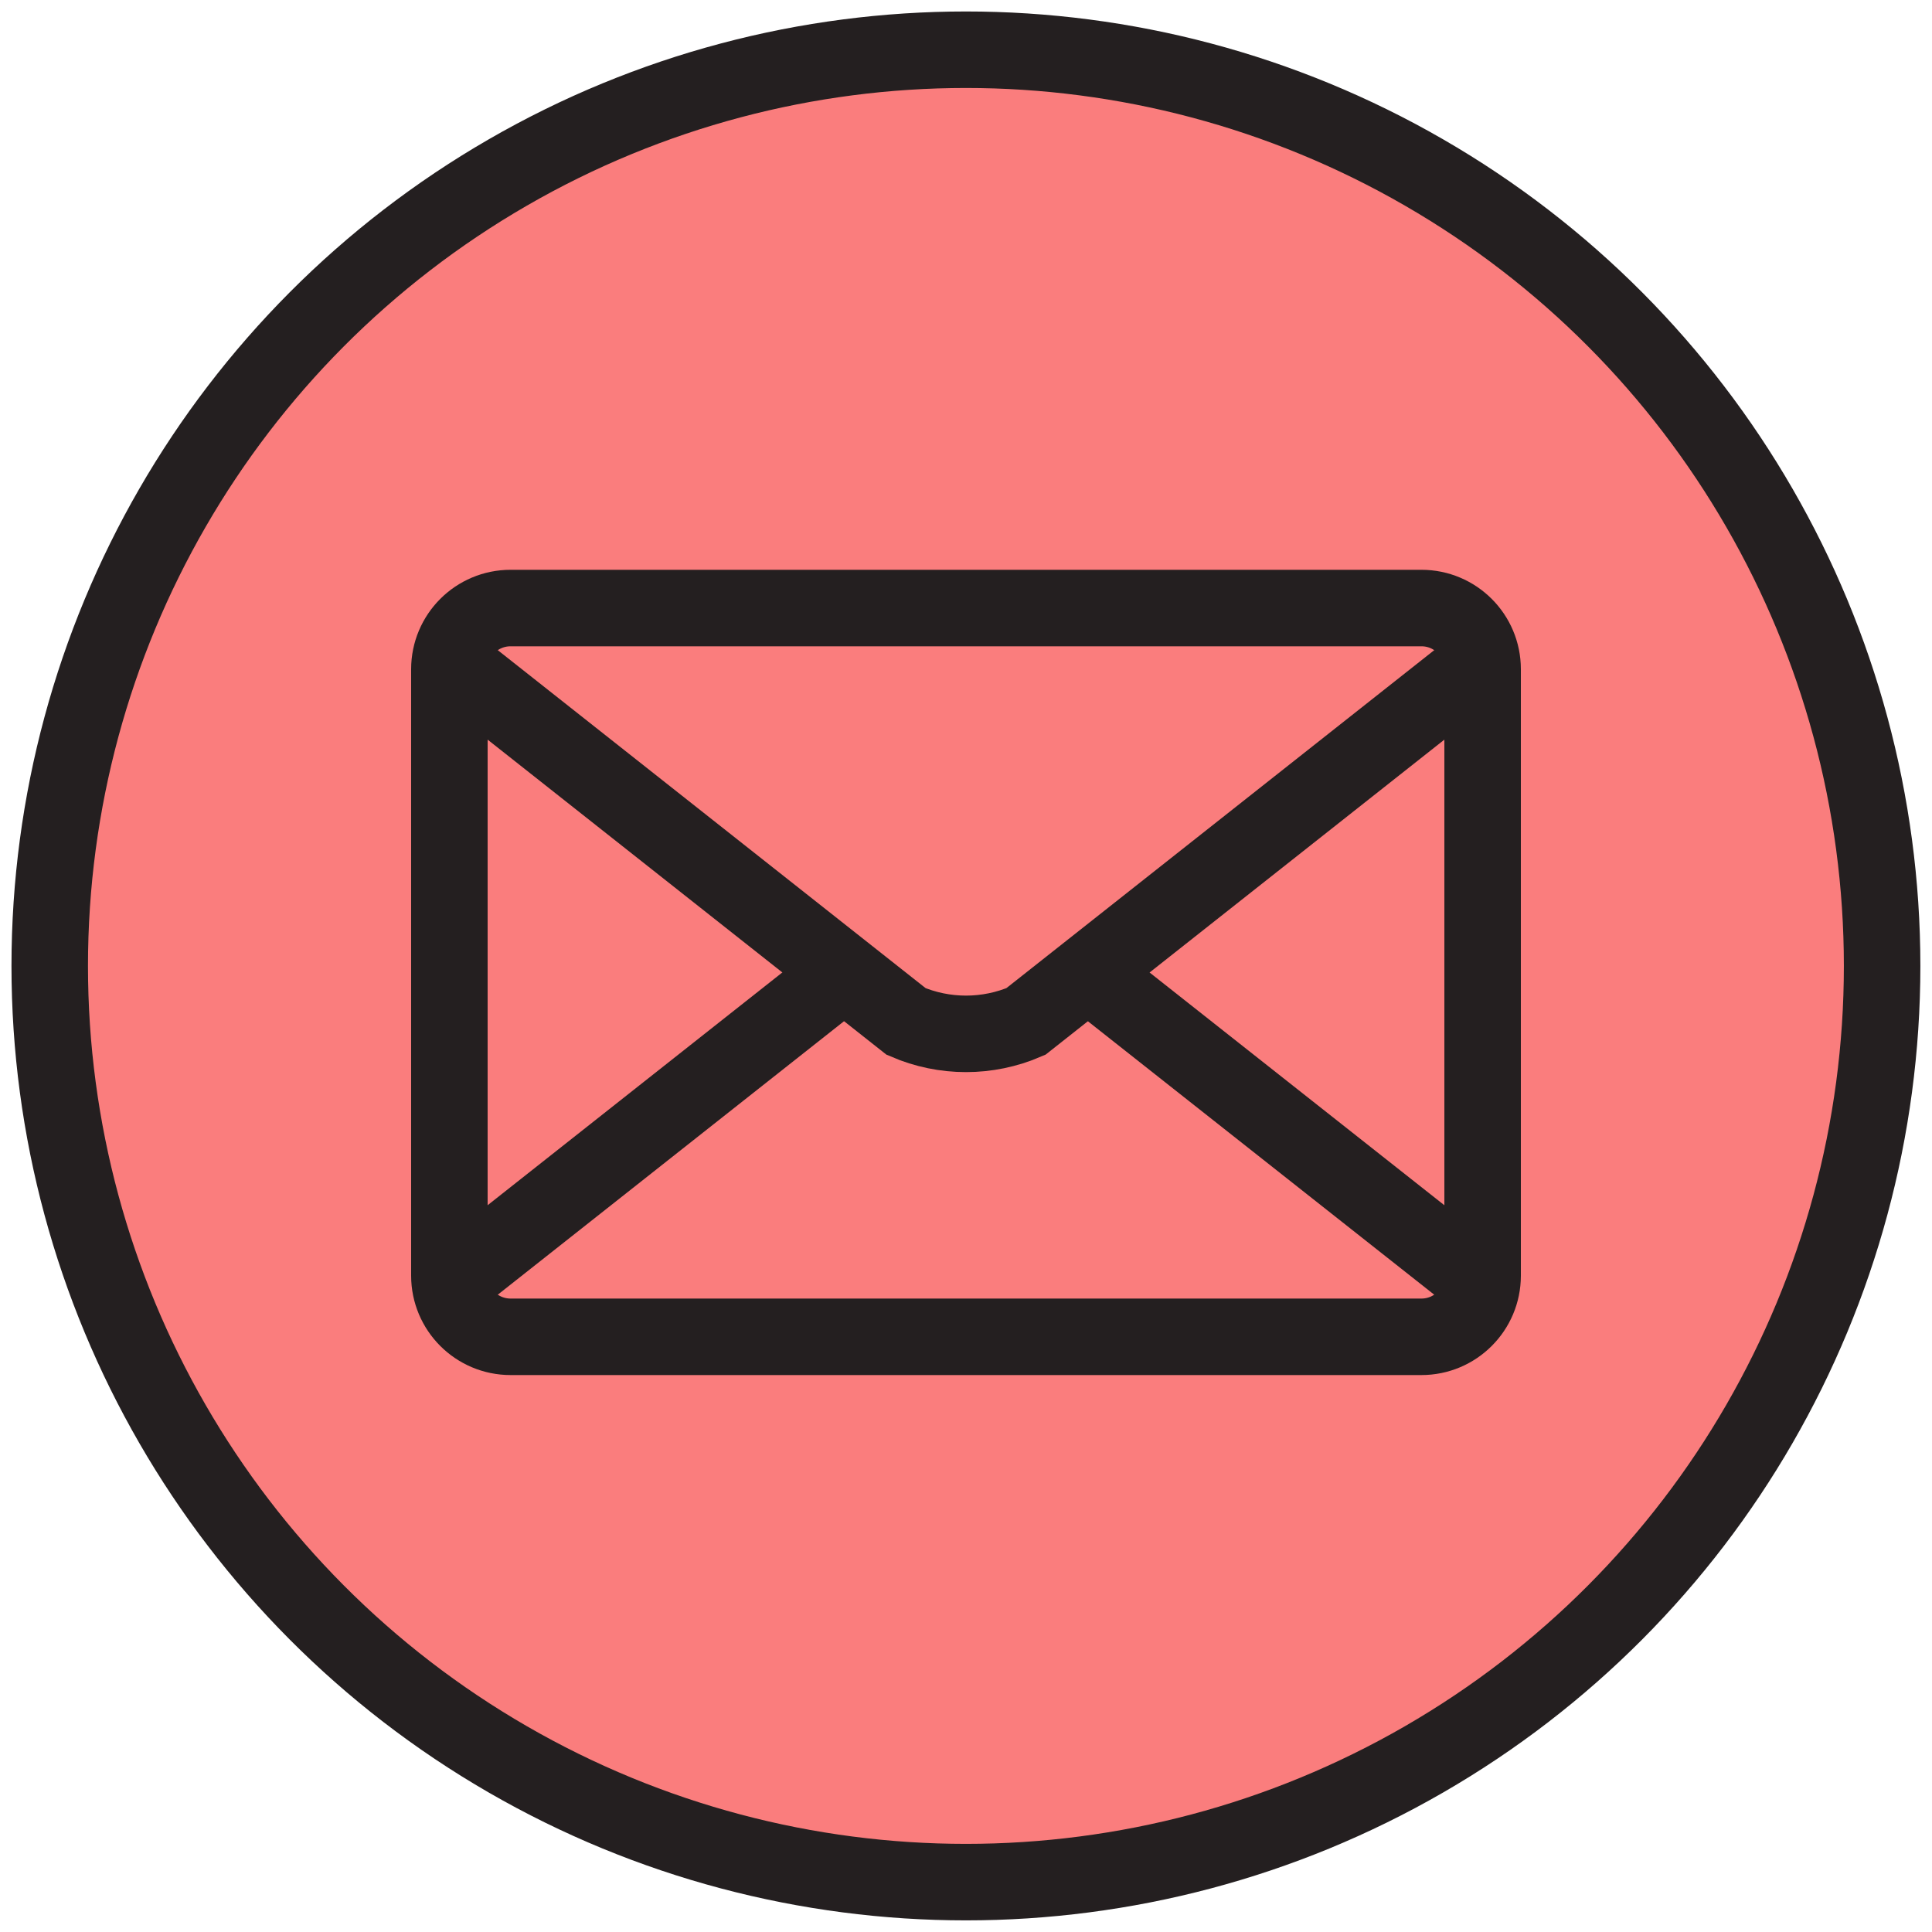 <?xml version="1.0" encoding="utf-8"?>
<!-- Generator: Adobe Illustrator 24.0.1, SVG Export Plug-In . SVG Version: 6.00 Build 0)  -->
<svg version="1.1" id="Layer_1" xmlns="http://www.w3.org/2000/svg" xmlns:xlink="http://www.w3.org/1999/xlink" x="0px" y="0px"
	 viewBox="0 0 126.27 126.27" style="enable-background:new 0 0 126.27 126.27;" xml:space="preserve">
<style type="text/css">
	.st0{fill:#FA7D7D;stroke:#241F20;stroke-width:5;stroke-miterlimit:10;}
	.st1{fill:none;stroke:#241F20;stroke-width:5;stroke-miterlimit:10;}
</style>
<circle class="st0" cx="63.13" cy="63.13" r="59.88"/>
<path class="st1" d="M92.9,87.37H33.37c-2.21,0-4-1.79-4-4V43.74c0-2.21,1.79-4,4-4H92.9c2.21,0,4,1.79,4,4v39.63
	C96.9,85.58,95.11,87.37,92.9,87.37z"/>
<path class="st1" d="M29.37,43.18l29.85,23.58c2.5,1.08,5.33,1.08,7.83,0L96.9,43.18"/>
<line class="st1" x1="55.16" y1="63.56" x2="29.37" y2="83.93"/>
<line class="st1" x1="71.1" y1="63.56" x2="96.9" y2="83.93"/>
</svg>
